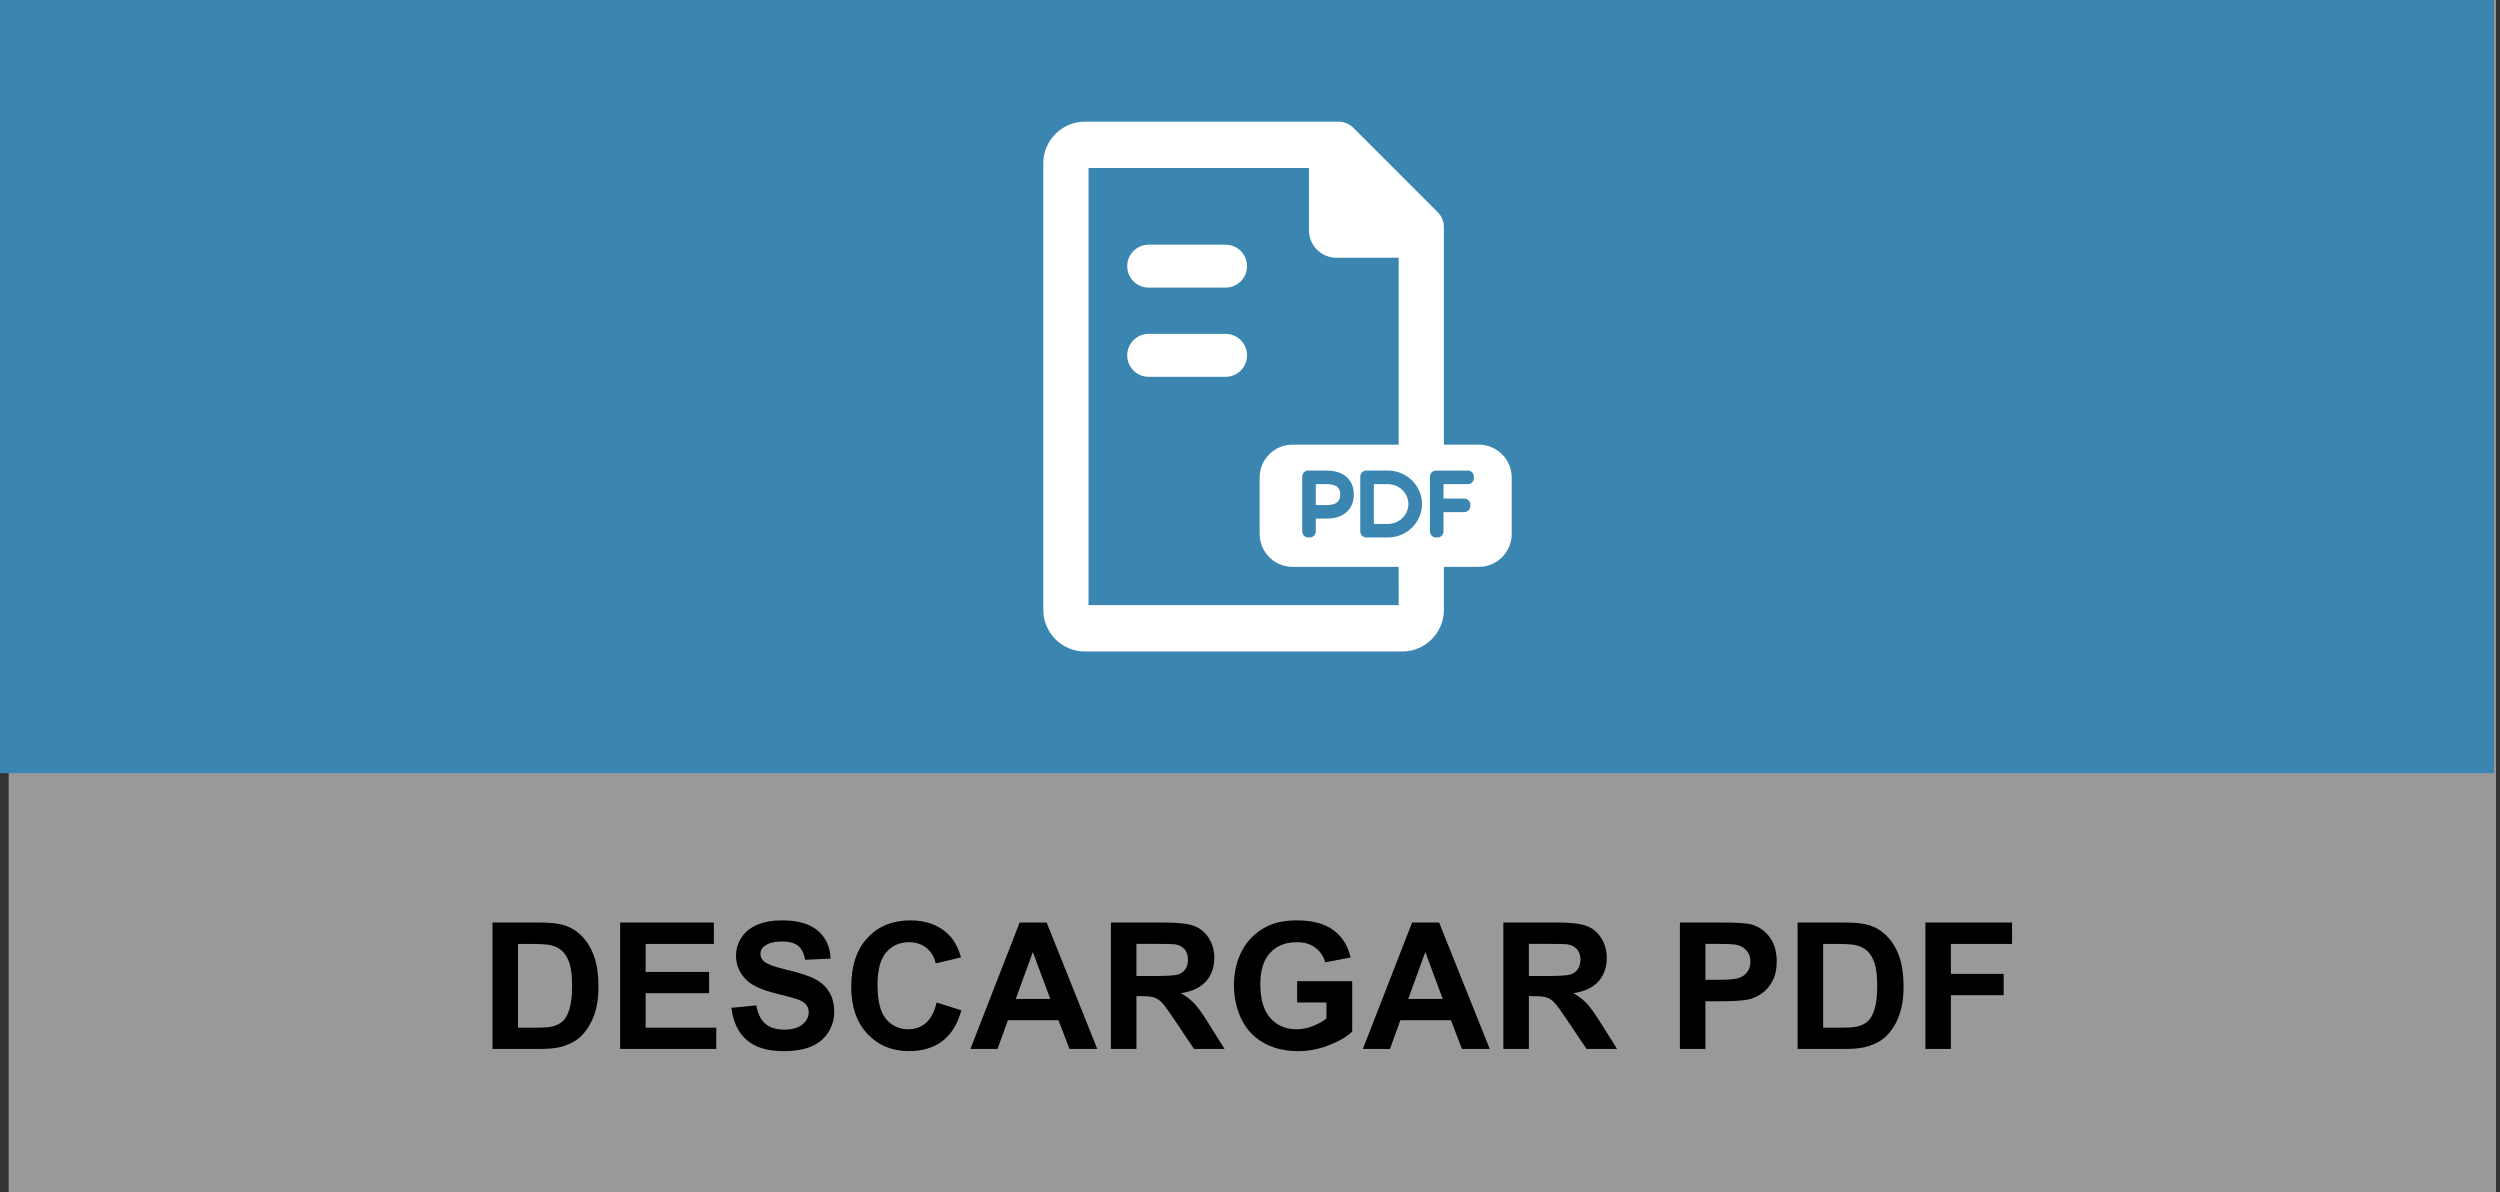 <?xml version="1.0" encoding="utf-8"?>
<!-- Generator: Adobe Illustrator 16.0.0, SVG Export Plug-In . SVG Version: 6.00 Build 0)  -->
<!DOCTYPE svg PUBLIC "-//W3C//DTD SVG 1.1//EN" "http://www.w3.org/Graphics/SVG/1.1/DTD/svg11.dtd">
<svg version="1.1" id="Capa_1" xmlns="http://www.w3.org/2000/svg" xmlns:xlink="http://www.w3.org/1999/xlink" x="0px" y="0px"
	 width="155.707px" height="74.254px" viewBox="0 0 155.707 74.254" enable-background="new 0 0 155.707 74.254"
	 xml:space="preserve">
<rect x="0" y="0" width="155.707" height="74.254" fill="#333333" stroke="none"/>
<g>
	<rect id="XMLID_75_" x="0.541" opacity="0.5" fill="#FFFFFF" enable-background="new    " width="154.914" height="74.254"/>
	<rect id="XMLID_70_" fill="#3B86B1" width="155.335" height="48.154"/>
	<rect id="XMLID_69_" y="57.455" fill="none" width="155.707" height="13.102"/>
	<g enable-background="new    ">
		<path d="M30.673,57.457h2.906c0.655,0,1.155,0.05,1.499,0.15c0.462,0.136,0.857,0.378,1.187,0.726
			c0.33,0.347,0.58,0.772,0.752,1.275s0.258,1.123,0.258,1.861c0,0.647-0.081,1.206-0.242,1.676
			c-0.197,0.572-0.478,1.036-0.843,1.391c-0.276,0.269-0.648,0.479-1.117,0.629c-0.351,0.11-0.82,0.166-1.407,0.166h-2.992V57.457z
			 M32.263,58.789v5.216h1.187c0.444,0,0.765-0.025,0.961-0.076c0.258-0.064,0.472-0.173,0.642-0.327
			c0.17-0.154,0.309-0.407,0.417-0.76s0.161-0.834,0.161-1.442s-0.054-1.076-0.161-1.402c-0.107-0.325-0.258-0.58-0.451-0.762
			c-0.193-0.184-0.438-0.307-0.736-0.371c-0.222-0.05-0.657-0.075-1.305-0.075H32.263z"/>
		<path d="M38.623,65.331v-7.874h5.838v1.332h-4.249v1.745h3.953v1.327h-3.953v2.144h4.399v1.326H38.623z"/>
		<path d="M45.557,62.769l1.547-0.15c0.093,0.52,0.282,0.901,0.566,1.145c0.285,0.243,0.669,0.365,1.152,0.365
			c0.512,0,0.898-0.108,1.157-0.325c0.26-0.217,0.39-0.47,0.39-0.76c0-0.187-0.055-0.345-0.164-0.476
			c-0.109-0.131-0.3-0.244-0.572-0.341c-0.186-0.064-0.61-0.179-1.273-0.344c-0.852-0.211-1.45-0.471-1.794-0.778
			c-0.483-0.434-0.725-0.962-0.725-1.585c0-0.401,0.114-0.776,0.341-1.125c0.227-0.35,0.555-0.615,0.982-0.798
			c0.428-0.183,0.945-0.273,1.55-0.273c0.988,0,1.732,0.216,2.231,0.649c0.5,0.434,0.762,1.012,0.787,1.735l-1.59,0.069
			c-0.068-0.404-0.214-0.695-0.438-0.873c-0.224-0.177-0.56-0.266-1.007-0.266c-0.462,0-0.824,0.095-1.085,0.284
			c-0.168,0.122-0.252,0.285-0.252,0.489c0,0.187,0.079,0.346,0.236,0.478c0.201,0.169,0.688,0.344,1.461,0.527
			c0.773,0.182,1.346,0.371,1.716,0.566c0.371,0.195,0.661,0.462,0.87,0.8c0.21,0.339,0.314,0.757,0.314,1.255
			c0,0.451-0.125,0.873-0.376,1.268c-0.25,0.394-0.605,0.687-1.063,0.878s-1.029,0.287-1.713,0.287c-0.996,0-1.76-0.23-2.293-0.69
			S45.661,63.649,45.557,62.769z"/>
		<path d="M58.334,62.437l1.542,0.488c-0.236,0.859-0.629,1.498-1.179,1.915c-0.55,0.417-1.247,0.626-2.092,0.626
			c-1.045,0-1.905-0.357-2.578-1.072c-0.673-0.714-1.01-1.69-1.01-2.93c0-1.311,0.338-2.328,1.015-3.054
			c0.677-0.725,1.566-1.087,2.669-1.087c0.963,0,1.746,0.284,2.347,0.854c0.358,0.337,0.626,0.82,0.806,1.45l-1.574,0.376
			c-0.093-0.408-0.288-0.73-0.583-0.967c-0.296-0.236-0.655-0.354-1.077-0.354c-0.583,0-1.057,0.21-1.421,0.628
			c-0.363,0.42-0.545,1.098-0.545,2.036c0,0.995,0.179,1.704,0.537,2.127s0.824,0.634,1.396,0.634c0.422,0,0.786-0.135,1.09-0.402
			C57.983,63.435,58.202,63.013,58.334,62.437z"/>
		<path d="M68.341,65.331h-1.729l-0.688-1.789h-3.147l-0.65,1.789H60.44l3.067-7.874h1.681L68.341,65.331z M65.414,62.216
			l-1.085-2.922l-1.063,2.922H65.414z"/>
		<path d="M69.189,65.331v-7.874h3.346c0.841,0,1.453,0.07,1.834,0.212c0.381,0.142,0.687,0.394,0.916,0.755
			s0.344,0.775,0.344,1.241c0,0.59-0.174,1.078-0.521,1.463s-0.867,0.628-1.558,0.729c0.344,0.2,0.627,0.42,0.852,0.66
			c0.224,0.24,0.525,0.666,0.905,1.278l0.961,1.536h-1.901l-1.149-1.713c-0.408-0.613-0.688-0.999-0.838-1.158
			s-0.31-0.269-0.478-0.327c-0.168-0.06-0.435-0.089-0.8-0.089h-0.322v3.287H69.189z M70.779,60.787h1.176
			c0.763,0,1.239-0.032,1.429-0.097s0.338-0.176,0.446-0.333s0.161-0.354,0.161-0.591c0-0.265-0.071-0.479-0.212-0.642
			c-0.142-0.163-0.341-0.267-0.599-0.31c-0.129-0.018-0.516-0.026-1.16-0.026h-1.241V60.787z"/>
		<path d="M80.791,62.437v-1.327h3.428v3.137c-0.334,0.322-0.816,0.606-1.448,0.852s-1.272,0.368-1.92,0.368
			c-0.823,0-1.542-0.173-2.153-0.519c-0.613-0.346-1.073-0.84-1.381-1.482s-0.462-1.342-0.462-2.098c0-0.82,0.172-1.549,0.516-2.187
			c0.344-0.637,0.847-1.126,1.509-1.466c0.506-0.262,1.134-0.392,1.886-0.392c0.978,0,1.741,0.204,2.291,0.614
			s0.903,0.977,1.061,1.7l-1.579,0.295c-0.111-0.387-0.319-0.691-0.626-0.915c-0.306-0.224-0.688-0.336-1.146-0.336
			c-0.694,0-1.247,0.22-1.657,0.661c-0.41,0.439-0.615,1.094-0.615,1.96c0,0.935,0.208,1.636,0.623,2.103
			c0.416,0.468,0.96,0.701,1.633,0.701c0.334,0,0.668-0.065,1.002-0.196c0.335-0.131,0.623-0.289,0.862-0.476v-0.998H80.791z"/>
		<path d="M92.785,65.331h-1.729l-0.688-1.789H87.22l-0.65,1.789h-1.686l3.066-7.874h1.682L92.785,65.331z M89.857,62.216
			l-1.084-2.922l-1.064,2.922H89.857z"/>
		<path d="M93.633,65.331v-7.874h3.347c0.841,0,1.452,0.07,1.834,0.212c0.381,0.142,0.687,0.394,0.916,0.755
			c0.229,0.361,0.344,0.775,0.344,1.241c0,0.59-0.174,1.078-0.521,1.463s-0.867,0.628-1.558,0.729c0.344,0.2,0.628,0.42,0.852,0.66
			s0.525,0.666,0.905,1.278l0.961,1.536h-1.901l-1.149-1.713c-0.408-0.613-0.688-0.999-0.838-1.158s-0.31-0.269-0.479-0.327
			c-0.168-0.06-0.435-0.089-0.8-0.089h-0.322v3.287H93.633z M95.223,60.787H96.4c0.762,0,1.238-0.032,1.428-0.097
			c0.19-0.064,0.339-0.176,0.446-0.333s0.161-0.354,0.161-0.591c0-0.265-0.07-0.479-0.212-0.642s-0.341-0.267-0.599-0.31
			c-0.129-0.018-0.516-0.026-1.16-0.026h-1.241V60.787z"/>
		<path d="M104.628,65.331v-7.874h2.551c0.967,0,1.598,0.039,1.891,0.118c0.451,0.118,0.829,0.375,1.133,0.771
			c0.305,0.396,0.457,0.907,0.457,1.534c0,0.482-0.088,0.89-0.264,1.219c-0.175,0.329-0.398,0.588-0.668,0.776
			c-0.271,0.188-0.545,0.312-0.824,0.373c-0.38,0.075-0.93,0.112-1.649,0.112h-1.036v2.971H104.628z M106.218,58.789v2.234h0.869
			c0.627,0,1.046-0.041,1.258-0.124c0.211-0.082,0.377-0.211,0.496-0.387c0.12-0.175,0.18-0.379,0.18-0.611
			c0-0.287-0.084-0.523-0.252-0.709c-0.168-0.187-0.381-0.303-0.639-0.35c-0.19-0.036-0.572-0.054-1.145-0.054H106.218z"/>
		<path d="M111.959,57.457h2.905c0.656,0,1.155,0.05,1.499,0.15c0.462,0.136,0.857,0.378,1.187,0.726
			c0.33,0.347,0.58,0.772,0.752,1.275s0.258,1.123,0.258,1.861c0,0.647-0.08,1.206-0.241,1.676
			c-0.196,0.572-0.478,1.036-0.843,1.391c-0.276,0.269-0.648,0.479-1.117,0.629c-0.352,0.11-0.82,0.166-1.408,0.166h-2.991V57.457z
			 M113.549,58.789v5.216h1.187c0.444,0,0.766-0.025,0.962-0.076c0.258-0.064,0.472-0.173,0.642-0.327s0.309-0.407,0.416-0.76
			s0.162-0.834,0.162-1.442s-0.055-1.076-0.162-1.402c-0.107-0.325-0.258-0.58-0.451-0.762c-0.193-0.184-0.438-0.307-0.735-0.371
			c-0.222-0.05-0.657-0.075-1.306-0.075H113.549z"/>
		<path d="M119.919,65.331v-7.874h5.398v1.332h-3.809v1.864h3.287v1.332h-3.287v3.346H119.919z"/>
	</g>
	<g id="XMLID_55_">
		<path id="XMLID_67_" fill="#FFFFFF" d="M76.332,15.24h-4.789c-0.738,0-1.337,0.598-1.337,1.337c0,0.739,0.598,1.337,1.337,1.337
			h4.789c0.738,0,1.337-0.598,1.337-1.337C77.669,15.838,77.071,15.24,76.332,15.24z"/>
		<path id="XMLID_66_" fill="#FFFFFF" d="M76.332,20.795h-4.789c-0.738,0-1.337,0.598-1.337,1.337c0,0.739,0.598,1.337,1.337,1.337
			h4.789c0.738,0,1.337-0.598,1.337-1.337C77.669,21.393,77.071,20.795,76.332,20.795z"/>
		<path id="XMLID_65_" fill="#FFFFFF" d="M81.953,30.154v1.302h0.688c0.834,0,0.834-0.499,0.834-0.663c0-0.158,0-0.639-0.834-0.639
			H81.953L81.953,30.154z"/>
		<path id="XMLID_58_" fill="#FFFFFF" d="M92.105,27.694H89.93V14.145c0-0.351-0.14-0.687-0.388-0.934l-5.246-5.247
			c-0.248-0.248-0.584-0.387-0.935-0.387H67.573c-1.431,0-2.594,1.164-2.594,2.594v27.812c0,1.431,1.164,2.594,2.594,2.594h19.762
			c1.431,0,2.595-1.164,2.595-2.594v-2.678h2.175c1.131,0,2.047-0.917,2.047-2.047V29.74C94.152,28.611,93.236,27.694,92.105,27.694
			z M87.113,37.688H67.796V10.465h13.731v3.883c0,0.941,0.762,1.703,1.702,1.703h3.883v11.643h-6.61
			c-1.131,0-2.047,0.917-2.047,2.047v3.517c0,1.131,0.918,2.047,2.047,2.047h6.61L87.113,37.688L87.113,37.688z M84.32,30.793
			c0,0.93-0.645,1.508-1.68,1.508h-0.688v0.8c0,0.206-0.168,0.374-0.375,0.374H81.48c-0.207,0-0.374-0.168-0.374-0.374v-3.419
			c0-0.206,0.167-0.374,0.374-0.374h1.159C83.675,29.308,84.32,29.877,84.32,30.793z M86.44,33.475h-1.345
			c-0.207,0-0.374-0.168-0.374-0.374v-3.419c0-0.206,0.167-0.374,0.374-0.374h1.345c1.172,0,2.125,0.936,2.125,2.086
			C88.565,32.542,87.612,33.475,86.44,33.475z M91.8,29.78c0,0.207-0.168,0.374-0.375,0.374h-1.518v0.896h1.293
			c0.207,0,0.375,0.167,0.375,0.374v0.098c0,0.206-0.168,0.374-0.375,0.374h-1.293v1.206c0,0.206-0.168,0.374-0.375,0.374h-0.098
			c-0.207,0-0.374-0.168-0.374-0.374v-3.419c0-0.206,0.167-0.374,0.374-0.374h1.99c0.207,0,0.373,0.168,0.373,0.374v0.097H91.8z"/>
		<path id="XMLID_57_" fill="#FFFFFF" d="M86.44,30.154h-0.874v2.476h0.874c0.705,0,1.278-0.554,1.278-1.235
			C87.718,30.71,87.145,30.154,86.44,30.154z"/>
	</g>
</g>
</svg>
